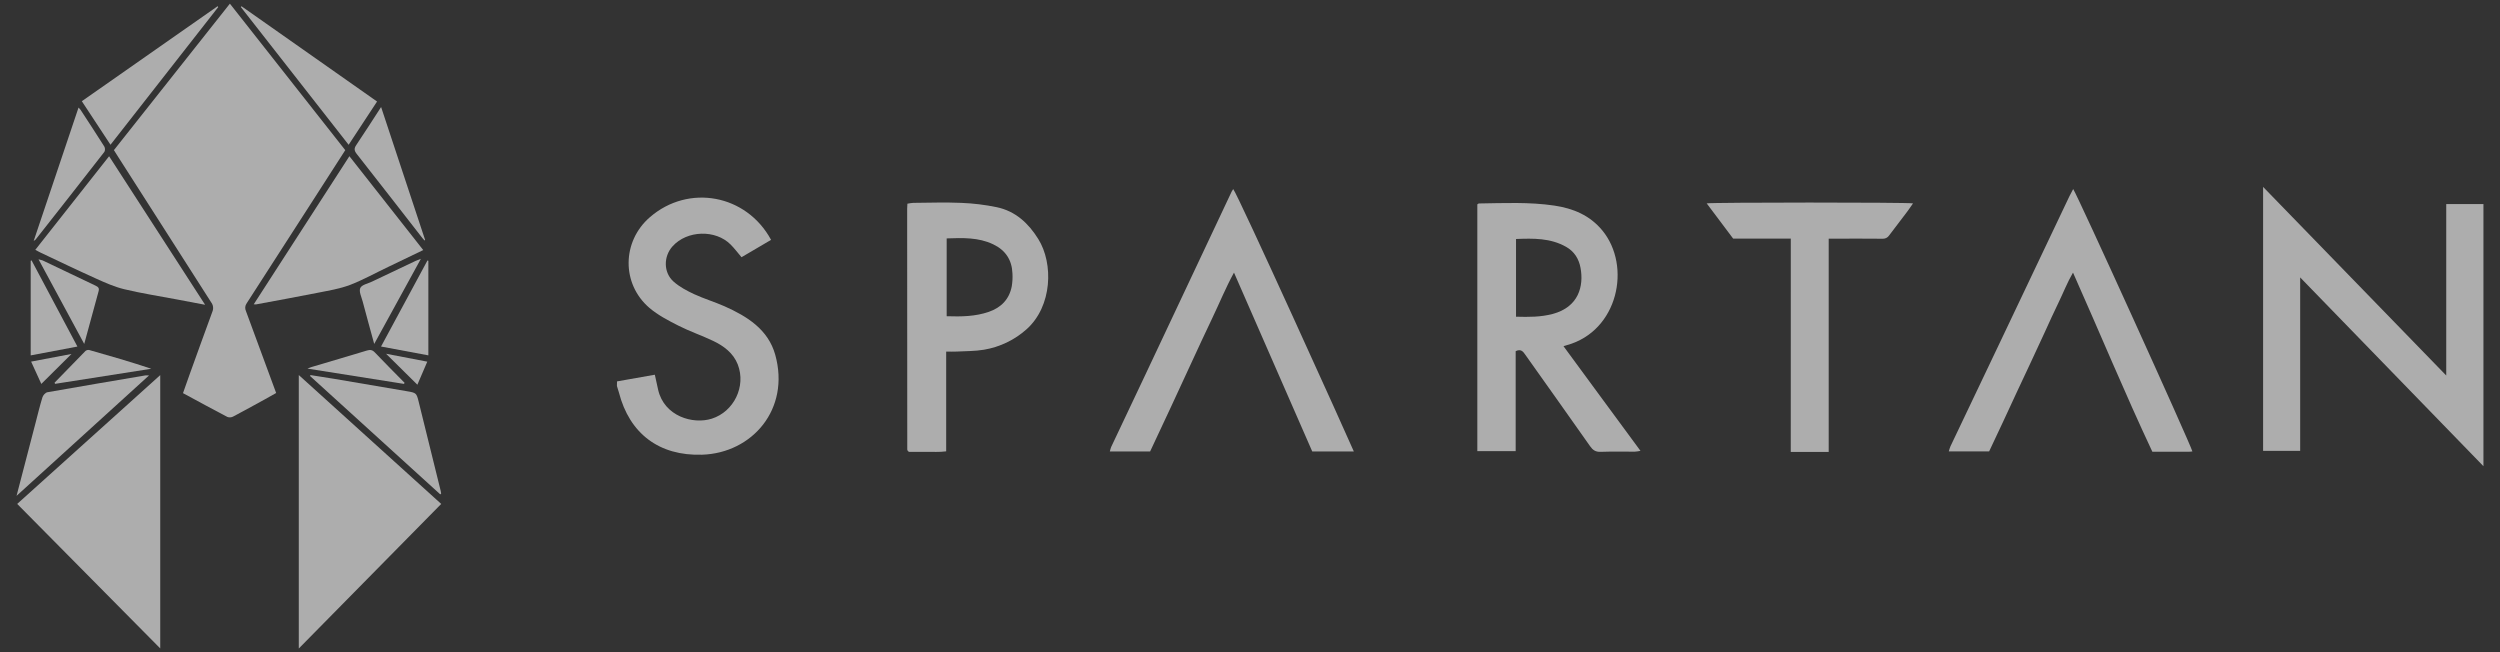 <svg width="161" height="42" viewBox="0 0 161 42" fill="none" xmlns="http://www.w3.org/2000/svg">
<rect x="0" y="0" width="161" height="42" fill="#333333" stroke="none"/>
<g opacity="0.6">
<path d="M7.336 9.668C9.819 6.533 12.297 3.405 14.805 0.236C17.293 3.397 19.759 6.528 22.234 9.67L19.95 13.223C18.597 15.329 17.241 17.434 15.883 19.537C15.832 19.609 15.801 19.693 15.793 19.78C15.786 19.867 15.802 19.955 15.84 20.035C16.49 21.786 17.13 23.531 17.784 25.309C17.546 25.443 17.311 25.578 17.074 25.708C16.386 26.085 15.698 26.467 15.005 26.831C14.95 26.859 14.889 26.875 14.827 26.878C14.764 26.882 14.702 26.873 14.644 26.851C13.697 26.357 12.76 25.844 11.785 25.318C11.927 24.914 12.067 24.515 12.21 24.116C12.702 22.766 13.179 21.415 13.678 20.07C13.719 19.973 13.733 19.867 13.72 19.763C13.708 19.66 13.667 19.561 13.604 19.477C11.61 16.369 9.621 13.258 7.636 10.144C7.538 9.992 7.443 9.839 7.336 9.668Z" fill="#ffffff"/>
<path d="M1.108 32.452L10.319 24.157V41.758L1.108 32.452Z" fill="#ffffff"/>
<path d="M19.242 24.153L28.414 32.453L19.242 41.764V24.153Z" fill="#ffffff"/>
<path d="M27.256 16.104L24.996 17.191C24.176 17.58 23.376 18.03 22.529 18.353C21.879 18.6 21.172 18.713 20.483 18.85C19.154 19.115 17.822 19.354 16.489 19.603C16.439 19.606 16.389 19.604 16.34 19.598L22.501 10.06L27.256 16.104Z" fill="#ffffff"/>
<path d="M7.026 10.062L13.209 19.628L11.392 19.284C10.261 19.069 9.122 18.895 8.004 18.626C7.382 18.477 6.782 18.21 6.196 17.945C5.002 17.408 3.824 16.839 2.64 16.282C2.53 16.231 2.424 16.169 2.274 16.088L7.026 10.062Z" fill="#ffffff"/>
<path d="M28.353 31.837L19.971 24.218L19.989 24.154C20.495 24.234 21.002 24.31 21.507 24.395C23.079 24.662 24.652 24.929 26.224 25.198C26.799 25.295 26.825 25.312 26.961 25.866C27.436 27.786 27.91 29.705 28.383 31.623C28.397 31.677 28.401 31.732 28.41 31.788L28.353 31.837Z" fill="#ffffff"/>
<path d="M1.066 31.932C1.489 30.308 1.887 28.78 2.285 27.252C2.43 26.695 2.564 26.134 2.734 25.584C2.774 25.453 2.926 25.284 3.051 25.261C5.158 24.887 7.268 24.532 9.378 24.174C9.452 24.17 9.526 24.17 9.601 24.174C6.747 26.767 3.947 29.312 1.066 31.932Z" fill="#ffffff"/>
<path d="M14.053 0.457L7.116 9.322C6.495 8.379 5.891 7.46 5.27 6.518C8.177 4.484 11.092 2.444 14.016 0.399L14.053 0.457Z" fill="#ffffff"/>
<path d="M24.282 6.538L22.452 9.324L15.511 0.454L15.552 0.402L24.282 6.538Z" fill="#ffffff"/>
<path d="M2.168 15.521L5.058 6.926C5.103 6.97 5.145 7.017 5.184 7.067C5.698 7.854 6.215 8.639 6.717 9.436C6.745 9.488 6.76 9.546 6.761 9.605C6.763 9.664 6.75 9.723 6.724 9.776C5.253 11.666 3.776 13.549 2.294 15.427C2.254 15.461 2.212 15.493 2.168 15.521Z" fill="#ffffff"/>
<path d="M24.543 6.892C25.505 9.796 26.442 12.625 27.378 15.456L27.339 15.486C27.272 15.409 27.201 15.336 27.142 15.255C25.755 13.475 24.372 11.692 22.976 9.917C22.809 9.705 22.791 9.56 22.948 9.334C23.48 8.544 23.988 7.744 24.543 6.892Z" fill="#ffffff"/>
<path d="M27.586 16.795V22.885L24.539 22.316C25.547 20.445 26.538 18.609 27.529 16.774L27.586 16.795Z" fill="#ffffff"/>
<path d="M4.985 22.318L1.977 22.887V16.796L2.032 16.767L4.985 22.318Z" fill="#ffffff"/>
<path d="M24.099 22.149C23.833 21.175 23.589 20.299 23.356 19.415C23.279 19.123 23.104 18.773 23.202 18.549C23.292 18.342 23.689 18.263 23.955 18.137C24.887 17.691 25.821 17.248 26.757 16.806C26.835 16.77 26.918 16.741 27.105 16.667L24.099 22.149Z" fill="#ffffff"/>
<path d="M5.424 22.149L2.48 16.698C2.569 16.716 2.657 16.74 2.742 16.77C3.881 17.314 5.018 17.861 6.16 18.399C6.332 18.48 6.404 18.562 6.349 18.757C6.043 19.859 5.747 20.959 5.424 22.149Z" fill="#ffffff"/>
<path d="M3.514 24.645C4.176 23.964 4.837 23.282 5.506 22.601C5.539 22.575 5.577 22.556 5.618 22.545C5.66 22.535 5.703 22.533 5.745 22.541C7.079 22.918 8.411 23.303 9.743 23.747L3.544 24.72L3.514 24.645Z" fill="#ffffff"/>
<path d="M26.014 24.722L19.799 23.738C19.941 23.683 20.015 23.649 20.094 23.627C21.273 23.277 22.452 22.932 23.627 22.575C23.834 22.513 23.977 22.525 24.137 22.694C24.768 23.355 25.414 24.003 26.057 24.656L26.014 24.722Z" fill="#ffffff"/>
<path d="M2.661 24.724C2.465 24.291 2.246 23.812 2.004 23.288L4.605 22.794L2.661 24.724Z" fill="#ffffff"/>
<path d="M26.879 24.776L24.863 22.782L27.517 23.291L26.879 24.776Z" fill="#ffffff"/>
<path d="M39.736 24.562L42.171 24.132C42.24 24.451 42.309 24.778 42.385 25.106C42.778 26.81 44.628 27.349 45.841 26.962C47.26 26.51 48.061 24.887 47.512 23.47C47.226 22.74 46.616 22.282 45.928 21.954C45.193 21.603 44.413 21.34 43.688 20.971C43.038 20.641 42.371 20.295 41.821 19.827C40.012 18.276 40.052 15.544 41.854 13.987C44.338 11.835 48.068 12.512 49.657 15.447L47.753 16.565C47.515 16.285 47.305 16.003 47.058 15.754C46.083 14.768 44.24 14.827 43.312 15.863C42.722 16.517 42.722 17.554 43.38 18.137C43.76 18.474 44.235 18.726 44.702 18.944C45.337 19.236 46.015 19.441 46.656 19.723C48.124 20.376 49.472 21.219 49.926 22.85C50.9 26.353 48.438 29.176 45.221 29.283C42.447 29.372 40.539 27.925 39.856 25.269C39.82 25.13 39.773 24.995 39.73 24.858L39.736 24.562Z" fill="#ffffff"/>
<path d="M60.934 22.642V29.066C60.485 29.128 60.079 29.092 59.676 29.099C59.273 29.106 58.89 29.099 58.533 29.099C58.508 29.08 58.486 29.06 58.464 29.038C58.454 29.025 58.446 29.012 58.441 28.998C58.433 28.983 58.429 28.967 58.428 28.951C58.428 23.783 58.425 18.614 58.421 13.446C58.421 13.348 58.43 13.251 58.437 13.118C58.56 13.092 58.685 13.075 58.811 13.065C59.843 13.057 60.875 13.02 61.908 13.065C62.676 13.095 63.44 13.188 64.193 13.344C65.401 13.599 66.236 14.38 66.867 15.396C67.849 16.971 67.773 19.72 66.112 21.203C65.343 21.892 64.39 22.35 63.367 22.522C62.791 22.62 62.196 22.609 61.608 22.64C61.401 22.652 61.191 22.642 60.934 22.642ZM60.966 20.365C61.919 20.398 62.815 20.38 63.677 20.084C64.477 19.809 65.002 19.268 65.159 18.43C65.203 18.159 65.218 17.885 65.202 17.611C65.17 16.745 64.758 16.113 63.962 15.734C63.013 15.282 62.006 15.317 60.966 15.353V20.365Z" fill="#ffffff"/>
<path d="M133.513 12.174C133.771 12.524 141.059 28.57 141.19 29.072C141.108 29.08 141.028 29.093 140.95 29.093H138.612C136.827 25.297 135.235 21.441 133.502 17.555C133.121 18.209 132.873 18.865 132.567 19.491C132.261 20.117 131.978 20.75 131.69 21.379C131.402 22.009 131.093 22.669 130.793 23.313C130.492 23.957 130.188 24.599 129.888 25.243C129.594 25.872 129.306 26.503 129.012 27.132C128.719 27.761 128.408 28.414 128.101 29.068H125.503C125.532 28.956 125.568 28.847 125.611 28.74C126.719 26.404 127.831 24.072 128.944 21.742C130.385 18.71 131.827 15.677 133.268 12.643C133.345 12.488 133.429 12.338 133.513 12.174Z" fill="#ffffff"/>
<path d="M97.609 22.614V29.051H95.14V13.16C95.185 13.134 95.212 13.104 95.238 13.104C96.859 13.08 98.481 13.001 100.094 13.239C101.309 13.419 102.384 13.863 103.19 14.841C105.081 17.137 104.21 21.313 100.912 22.226C100.865 22.239 100.819 22.255 100.689 22.294C102.33 24.549 103.983 26.758 105.647 29.035C105.528 29.06 105.409 29.077 105.287 29.087C104.549 29.087 103.814 29.071 103.075 29.098C102.752 29.109 102.574 28.983 102.4 28.733C101.023 26.77 99.625 24.816 98.239 22.858C98.095 22.653 97.963 22.446 97.609 22.614ZM97.632 20.396C98.464 20.42 99.227 20.419 99.98 20.221C101.683 19.775 102 18.406 101.787 17.254C101.68 16.67 101.388 16.198 100.86 15.898C99.851 15.325 98.75 15.347 97.632 15.391V20.396Z" fill="#ffffff"/>
<path d="M115.327 15.367H111.616L109.911 13.097C110.288 13.029 122.745 13.026 123.199 13.097C123.071 13.28 122.954 13.458 122.826 13.628C122.433 14.146 122.039 14.662 121.647 15.179C121.601 15.244 121.539 15.296 121.467 15.33C121.395 15.364 121.315 15.379 121.235 15.374C120.253 15.363 119.27 15.369 118.288 15.369H117.768V29.103H115.325L115.327 15.367Z" fill="#ffffff"/>
<path d="M87.187 29.075H84.509C82.838 25.255 81.168 21.437 79.469 17.555C78.931 18.535 78.535 19.519 78.076 20.475C77.617 21.431 77.185 22.373 76.744 23.324C76.303 24.275 75.853 25.256 75.404 26.22C74.962 27.169 74.519 28.116 74.067 29.075H71.474C71.495 28.978 71.523 28.882 71.557 28.789C72.278 27.258 73.002 25.727 73.73 24.197C75.171 21.147 76.609 18.098 78.042 15.048C78.469 14.144 78.895 13.24 79.32 12.337C79.349 12.281 79.382 12.227 79.418 12.176C79.693 12.461 86.861 28.299 87.187 29.075Z" fill="#ffffff"/>
<path d="M148.131 29.037H145.744V12.037L157.538 24.183V13.142H159.934V30.023L148.131 17.866V29.037Z" fill="#ffffff"/>
</g>
</svg>
